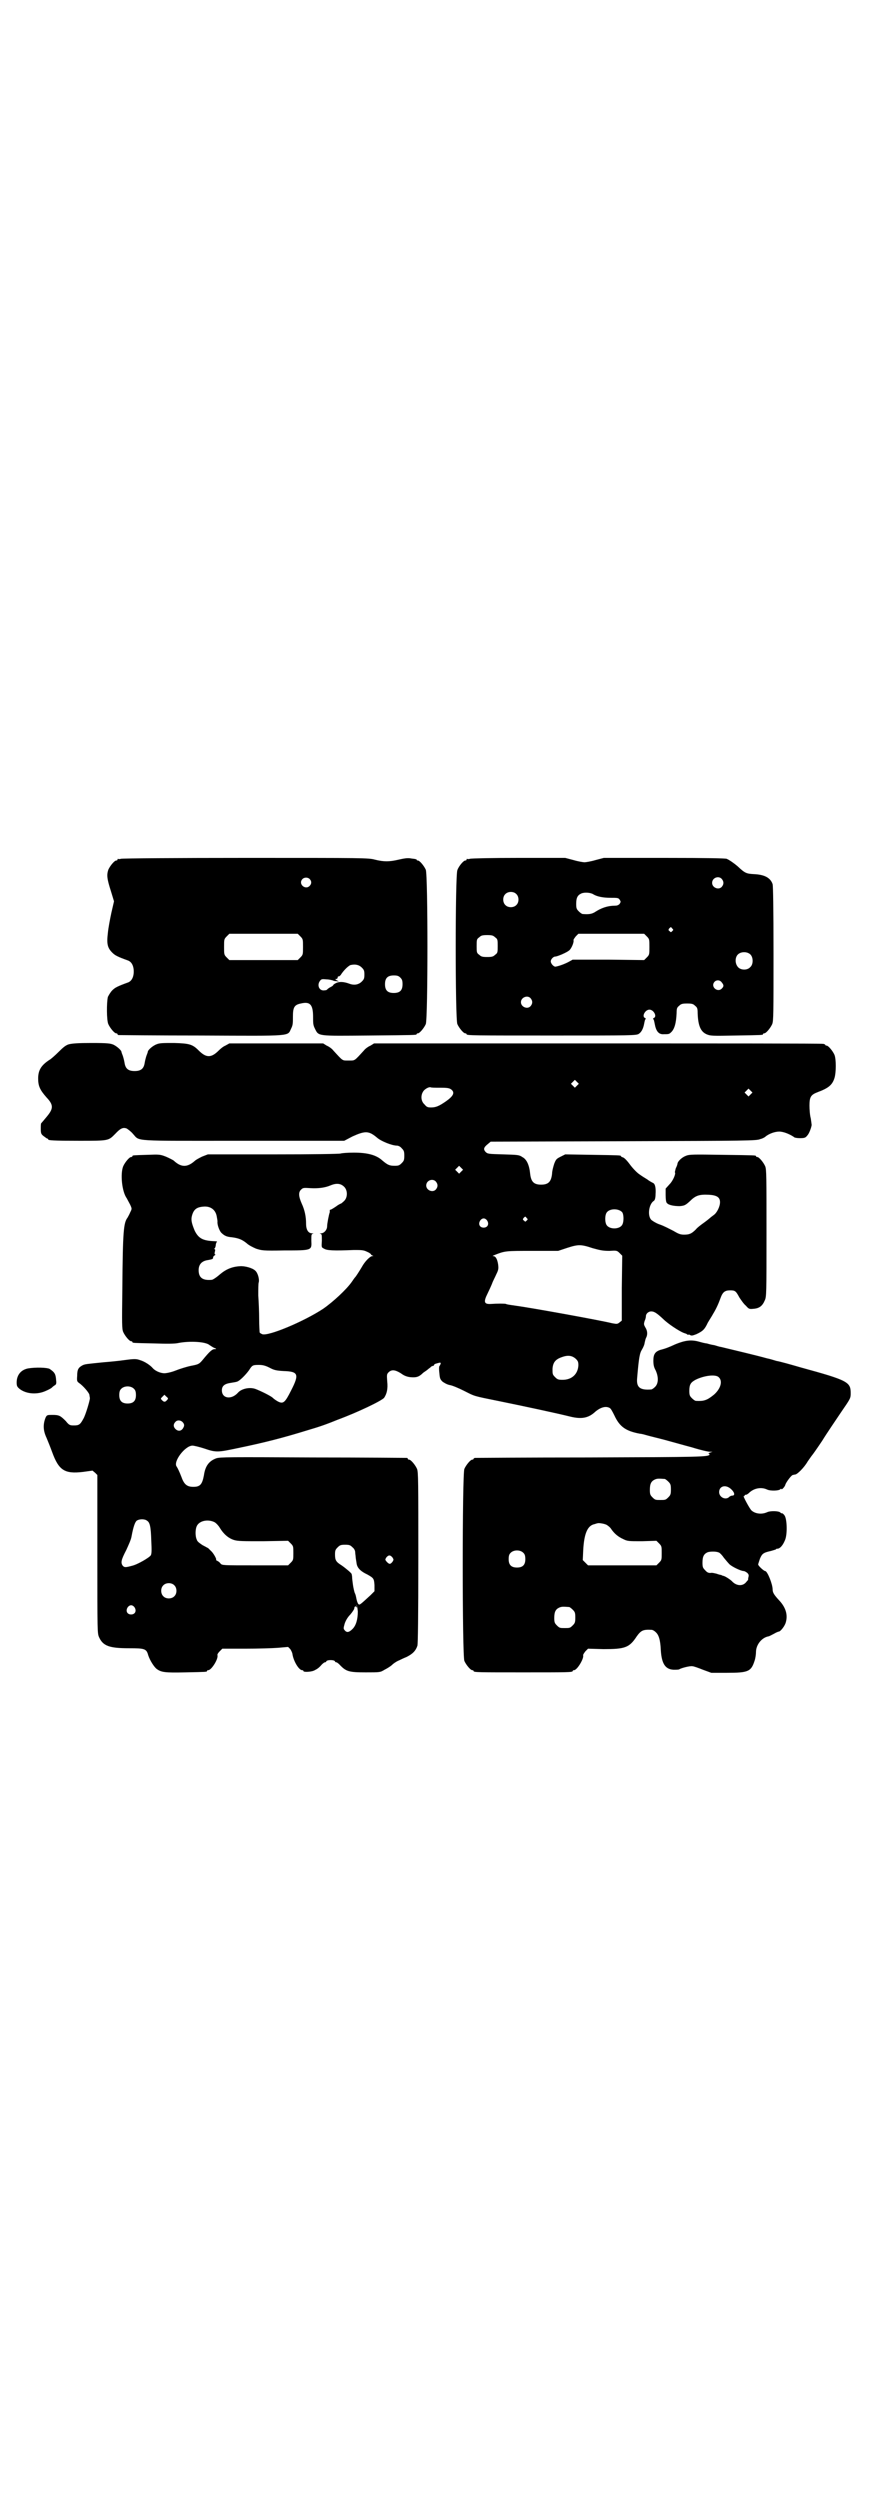 <?xml version="1.0" standalone="no"?>
<!DOCTYPE svg PUBLIC "-//W3C//DTD SVG 20010904//EN"
 "http://www.w3.org/TR/2001/REC-SVG-20010904/DTD/svg10.dtd">
<svg version="1.0" xmlns="http://www.w3.org/2000/svg"
 width="1000pt" height="2850pt" viewBox="0 0 1000 2850"
 preserveAspectRatio="xMidYMid meet">
<g transform="translate(0,2850) scale(0.5,-0.5)"
fill="#000000" stroke="none">
<path d="M276 3742 c-3 -1 -6 -1 -7 0 0 0 -1 0 -1 -2 0 -1 -1 -2 -3 -2 -4 0
-14 -12 -18 -21 -4 -12 -3 -21 6 -49 l7 -23 -6 -26 c-3 -14 -7 -35 -8 -46 -3
-25 -1 -34 10 -45 6 -6 11 -9 36 -18 8 -3 13 -12 13 -25 0 -13 -5 -22 -13 -25
-25 -9 -30 -12 -36 -18 -4 -4 -8 -11 -10 -15 -3 -13 -3 -53 1 -62 4 -9 14 -21
18 -21 2 0 3 -1 3 -2 0 -1 1 -2 3 -2 1 0 86 -1 188 -1 212 -1 196 -2 205 16 4
8 4 12 4 27 0 21 3 27 18 30 21 5 28 -2 28 -31 0 -14 0 -18 4 -26 9 -18 4 -17
123 -16 107 1 109 1 109 3 0 1 1 2 3 2 4 0 14 12 18 21 5 12 5 340 0 352 -4 9
-14 21 -18 21 -2 0 -3 1 -3 2 0 1 -1 1 -2 1 -2 1 -7 1 -12 2 -7 1 -14 0 -27
-3 -21 -5 -34 -5 -54 0 -15 4 -23 4 -295 4 -153 0 -281 -1 -284 -2z m430 -46
c5 -5 5 -11 0 -16 -10 -10 -27 5 -16 16 4 4 12 4 16 0z m-21 -131 c6 -6 6 -7
6 -24 0 -17 0 -18 -6 -24 l-6 -6 -78 0 -78 0 -6 6 c-6 6 -6 7 -6 24 0 17 0 18
6 24 l6 6 78 0 78 0 6 -6z m140 -71 c5 -5 6 -7 6 -16 0 -9 -1 -11 -6 -16 -7
-7 -17 -9 -28 -5 -13 5 -23 5 -30 2 -4 -2 -7 -4 -7 -5 0 -1 -3 -3 -7 -5 -4 -2
-7 -5 -7 -5 0 -1 -3 -2 -6 -2 -12 -2 -18 12 -10 22 3 4 5 4 15 3 6 0 12 -2 13
-2 2 -1 5 -2 9 -2 l6 -1 -5 3 c-4 2 -4 3 -1 3 1 0 3 1 3 3 0 2 1 3 2 3 1 -1 3
1 5 3 6 10 19 23 24 23 10 2 18 0 24 -6z m88 -23 c4 -4 5 -7 5 -15 0 -14 -6
-20 -20 -20 -14 0 -20 6 -20 20 0 14 6 20 20 20 8 0 11 -1 15 -5z"/>
<path d="M1072 3742 c-3 -1 -6 -1 -7 0 0 0 -1 0 -1 -2 0 -1 -1 -2 -3 -2 -4 0
-15 -13 -18 -22 -5 -13 -5 -340 0 -351 4 -9 14 -21 18 -21 2 0 3 -1 3 -2 0 -3
15 -3 199 -3 176 0 189 0 194 4 6 4 10 12 12 23 1 5 2 10 3 10 1 1 1 2 -1 3
-8 3 0 19 10 19 10 0 18 -16 10 -19 -2 -1 -2 -2 -1 -3 1 0 2 -5 3 -10 3 -17 9
-25 21 -24 10 0 12 0 16 4 8 7 12 21 13 44 0 11 1 13 6 17 4 4 7 5 18 5 11 0
14 -1 18 -5 5 -4 6 -6 6 -17 1 -29 7 -42 20 -48 9 -4 13 -4 67 -3 60 1 62 1
62 3 0 1 1 2 3 2 4 0 14 12 18 21 3 7 3 25 3 160 0 108 -1 154 -2 159 -5 15
-19 22 -43 23 -17 1 -20 2 -37 18 -7 6 -18 14 -25 17 -4 1 -39 2 -143 2 l-137
0 -19 -5 c-10 -3 -22 -5 -25 -5 -3 0 -15 2 -25 5 l-19 5 -106 0 c-58 0 -108
-1 -111 -2z m574 -46 c5 -6 5 -12 0 -18 -7 -8 -22 -2 -22 9 0 12 15 17 22 9z
m-469 -34 c7 -6 7 -19 1 -25 -6 -7 -19 -7 -25 -1 -7 6 -7 19 -1 25 6 7 19 7
25 1z m176 -1 c8 -5 22 -8 39 -8 16 0 18 0 21 -4 3 -5 3 -5 0 -10 -3 -3 -6 -4
-11 -4 -16 0 -31 -5 -46 -15 -7 -4 -13 -5 -27 -4 -2 0 -6 3 -9 6 -5 5 -6 7 -6
17 0 14 3 20 12 24 7 3 21 2 27 -2z m180 -78 c3 -3 3 -3 0 -6 -3 -3 -3 -3 -6
0 -3 2 -3 3 -1 6 4 4 4 4 7 0z m-58 -18 c6 -6 6 -7 6 -24 0 -17 0 -18 -6 -24
l-6 -6 -81 1 -82 0 -9 -5 c-11 -6 -27 -11 -31 -11 -5 1 -10 8 -10 12 0 5 6 11
10 11 5 0 26 9 32 14 5 4 11 18 10 23 -1 1 2 5 5 9 l6 6 75 0 75 0 6 -6z
m-346 -2 c6 -4 6 -6 6 -20 0 -14 0 -16 -6 -20 -4 -4 -7 -5 -18 -5 -11 0 -14 1
-18 5 -6 4 -6 6 -6 20 0 14 0 16 6 20 4 4 7 5 18 5 11 0 14 -1 18 -5z m583
-40 c6 -7 6 -22 -1 -28 -7 -8 -22 -7 -28 0 -7 8 -7 21 -1 28 7 8 23 8 30 0z
m-66 -63 c5 -6 5 -9 0 -14 -10 -10 -27 5 -16 16 4 4 12 4 16 -2z m-436 -36 c5
-6 5 -12 0 -18 -7 -8 -22 -2 -22 9 0 11 15 17 22 9z"/>
<path d="M157 3319 c-7 -2 -13 -7 -23 -17 -8 -8 -18 -17 -22 -19 -18 -12 -25
-23 -25 -42 0 -17 4 -26 19 -43 17 -18 16 -26 -1 -46 -5 -6 -10 -12 -11 -13
-1 -1 -1 -7 -1 -13 0 -10 1 -12 6 -16 4 -3 8 -6 9 -6 1 0 2 -1 2 -2 0 -2 11
-3 71 -3 68 0 66 0 82 16 12 13 18 15 26 12 3 -2 10 -7 14 -12 17 -18 -7 -16
252 -16 l230 0 19 10 c29 13 37 13 56 -3 9 -8 34 -18 45 -18 3 0 8 -2 11 -6 5
-5 6 -7 6 -17 0 -10 -1 -12 -6 -17 -5 -5 -7 -6 -16 -6 -12 0 -16 2 -28 12 -14
13 -35 18 -65 18 -14 0 -27 -1 -30 -2 -3 -1 -62 -2 -154 -2 l-149 0 -13 -5
c-6 -3 -14 -7 -17 -10 -17 -15 -31 -15 -48 1 -3 2 -11 6 -18 9 -13 5 -15 5
-42 4 -33 -1 -34 -1 -34 -3 0 -1 -1 -2 -3 -2 -4 0 -14 -12 -18 -21 -7 -17 -3
-58 8 -73 2 -4 6 -11 8 -15 4 -9 4 -9 0 -17 -2 -5 -5 -10 -6 -12 -9 -12 -11
-28 -12 -163 -1 -80 -1 -91 2 -98 4 -9 14 -21 18 -21 2 0 3 -1 3 -2 0 -2 1 -2
49 -3 29 -1 48 -1 56 1 26 5 63 3 71 -5 2 -1 6 -4 10 -6 6 -2 6 -3 2 -3 -6 0
-11 -4 -29 -26 -7 -8 -9 -9 -25 -12 -10 -2 -26 -7 -36 -11 -10 -4 -21 -6 -25
-6 -10 0 -22 6 -27 12 -5 6 -18 15 -29 18 -8 3 -13 3 -35 0 -14 -2 -35 -4 -48
-5 -39 -4 -42 -4 -48 -7 -9 -5 -12 -9 -12 -24 -1 -12 0 -13 4 -16 9 -6 24 -23
24 -28 0 -2 1 -5 1 -7 0 -5 -10 -39 -15 -47 -7 -13 -10 -15 -21 -15 -9 0 -11
0 -19 10 -12 12 -15 14 -30 14 -12 0 -13 0 -16 -6 -6 -15 -6 -29 2 -46 3 -7 9
-22 13 -33 15 -41 28 -50 70 -45 l22 3 6 -5 5 -5 0 -181 c0 -179 0 -180 4
-189 9 -20 24 -25 68 -25 36 0 40 -1 44 -16 4 -12 13 -26 19 -31 11 -8 19 -9
66 -8 48 1 49 1 49 3 0 1 1 2 3 2 7 0 23 25 21 34 -1 2 2 6 5 9 l6 6 52 0 c29
0 62 1 75 2 l23 2 5 -5 c2 -3 5 -9 5 -12 3 -17 15 -36 22 -36 2 0 3 -1 3 -2 0
-3 17 -2 24 1 8 4 11 6 18 14 3 3 6 5 7 5 2 0 3 1 3 2 1 2 5 3 10 3 5 0 9 -1
10 -3 0 -1 1 -2 3 -2 1 0 4 -2 7 -5 15 -16 21 -18 60 -18 33 0 33 0 43 6 6 3
14 8 17 11 3 3 9 7 13 9 3 1 12 6 20 9 14 7 21 14 25 26 1 5 2 61 2 201 0 173
0 195 -3 202 -4 9 -14 21 -18 21 -2 0 -3 1 -3 2 0 1 -1 2 -2 2 -2 0 -98 1
-214 1 -191 1 -212 1 -221 -2 -16 -6 -25 -17 -28 -39 -4 -21 -9 -26 -24 -26
-14 0 -21 5 -27 22 -5 13 -9 21 -11 24 -9 11 19 48 36 48 3 0 16 -3 28 -7 26
-9 31 -8 74 1 63 13 105 24 157 40 30 9 40 12 72 25 46 17 100 43 106 50 6 9
9 20 7 38 -1 14 -1 16 3 20 7 7 15 6 28 -2 8 -6 14 -8 22 -9 13 -1 19 0 29 10
4 3 9 6 11 8 2 2 6 4 7 6 2 1 4 2 5 2 1 0 2 1 2 2 0 2 4 3 12 5 4 1 4 -2 0 -8
-1 -1 -1 -8 0 -16 1 -12 2 -14 7 -19 4 -3 11 -7 17 -8 6 -1 20 -7 32 -13 26
-13 18 -11 82 -24 54 -11 129 -27 161 -35 25 -6 40 -3 54 9 13 12 26 16 35 11
3 -1 7 -9 11 -17 12 -26 26 -36 59 -42 3 0 10 -2 17 -4 7 -2 24 -6 39 -10 15
-4 43 -12 62 -17 19 -6 37 -10 41 -10 l6 0 -6 -2 c-3 -1 -5 -2 -3 -2 1 0 2 -1
2 -2 0 -6 -21 -6 -276 -7 -140 0 -257 -1 -258 -1 -2 0 -4 -1 -4 -2 0 -1 -1 -2
-3 -2 -4 0 -14 -12 -18 -21 -5 -12 -5 -426 0 -438 4 -9 14 -21 18 -21 2 0 3
-1 3 -2 0 -3 12 -3 113 -3 101 0 113 0 113 3 0 1 1 2 3 2 7 0 22 25 21 33 -1
2 2 6 5 10 l6 6 35 -1 c49 0 59 3 76 29 10 14 15 16 34 15 2 0 6 -2 9 -5 7 -6
11 -17 12 -42 2 -30 10 -43 29 -44 6 0 12 0 13 1 5 3 24 8 30 7 3 0 14 -4 24
-8 l19 -7 36 0 c49 0 55 3 63 28 2 6 3 15 3 19 0 17 13 33 28 36 2 0 7 3 13 6
5 3 10 5 11 5 4 0 14 13 16 21 5 17 0 34 -15 50 -12 13 -15 18 -15 25 0 12
-12 42 -17 42 -3 0 -16 12 -16 15 0 1 2 7 4 13 5 12 8 14 26 18 6 2 11 3 11 4
0 1 2 1 4 1 5 1 11 7 16 19 6 13 5 49 -1 57 -2 3 -5 5 -6 5 0 -1 -2 0 -3 1 -2
4 -23 5 -31 1 -11 -5 -26 -4 -35 4 -4 3 -21 35 -18 33 1 -1 2 0 2 1 0 1 1 2 3
2 2 0 5 2 8 5 11 10 27 13 40 7 8 -4 29 -3 31 1 1 1 2 1 2 0 0 -3 8 5 9 10 2
6 14 22 17 22 1 0 3 1 5 1 5 0 21 16 29 30 5 7 9 13 10 14 1 1 11 15 23 33 11
18 31 47 43 65 22 32 22 32 22 44 0 25 -7 29 -113 58 -24 7 -49 14 -56 15 -7
2 -16 5 -22 6 -21 6 -80 20 -105 26 -2 0 -8 2 -15 4 -7 1 -14 3 -17 4 -3 0
-11 2 -18 4 -18 5 -32 3 -54 -6 -15 -7 -23 -10 -35 -13 -11 -4 -15 -10 -15
-24 0 -9 1 -15 5 -22 7 -15 7 -30 -1 -38 -3 -3 -7 -6 -9 -6 -26 -2 -34 5 -32
26 4 48 6 57 11 65 3 5 6 12 6 15 1 4 2 9 3 11 4 7 4 16 -1 24 -4 7 -4 8 -2
15 2 4 3 9 3 11 0 6 6 11 12 11 7 0 13 -4 27 -17 12 -12 37 -28 47 -32 3 -1 7
-2 9 -4 1 -1 2 -1 2 0 0 1 2 0 4 -1 3 -2 6 -1 14 2 15 7 19 11 26 26 4 7 10
16 12 20 8 13 13 25 17 36 5 14 10 18 22 18 11 0 13 -1 21 -16 4 -6 10 -15 15
-19 7 -8 8 -8 18 -7 13 1 20 7 25 19 4 8 4 16 4 153 0 129 0 146 -3 153 -4 9
-14 21 -18 21 -2 0 -3 1 -3 2 0 2 -2 2 -78 3 -63 1 -74 1 -81 -2 -9 -3 -19
-12 -20 -18 0 -2 -2 -7 -4 -11 -1 -4 -2 -8 -2 -9 3 -2 -4 -19 -12 -27 l-9 -10
0 -15 c0 -9 1 -17 3 -18 4 -5 17 -7 29 -7 11 1 13 2 23 11 13 13 21 16 43 15
19 -1 26 -6 26 -17 0 -10 -7 -24 -14 -29 -4 -3 -8 -6 -9 -7 -1 -1 -7 -6 -14
-11 -7 -5 -15 -11 -18 -15 -10 -10 -15 -12 -27 -12 -9 0 -13 2 -25 9 -8 4 -21
11 -30 14 -9 3 -18 9 -20 11 -9 10 -5 36 6 43 2 1 4 6 4 15 1 15 -1 24 -6 26
-2 1 -8 4 -13 8 -5 3 -13 8 -17 11 -5 3 -14 12 -21 21 -8 11 -14 17 -17 18 -3
1 -5 2 -5 3 0 2 -3 2 -66 3 l-61 1 -10 -5 c-10 -5 -11 -6 -15 -16 -2 -6 -5
-17 -5 -23 -2 -18 -8 -25 -25 -25 -17 0 -23 7 -25 25 -2 20 -8 33 -18 38 -7 5
-11 5 -43 6 -35 1 -36 1 -41 6 -5 6 -4 10 6 18 l6 5 303 1 c283 1 304 1 312 5
5 1 10 4 11 5 8 7 22 12 32 12 10 0 24 -6 33 -12 1 -2 8 -3 14 -3 11 0 13 1
17 6 4 4 9 17 10 24 0 1 -1 8 -2 15 -2 7 -3 20 -3 29 0 20 3 25 19 31 24 9 33
16 38 32 4 13 4 43 0 53 -4 9 -14 21 -18 21 -2 0 -3 1 -3 2 0 0 -2 2 -5 2 -4
1 -235 1 -515 1 l-509 0 -8 -5 c-5 -2 -12 -7 -15 -11 -23 -25 -20 -23 -35 -23
-15 0 -12 -2 -35 23 -3 4 -10 9 -15 11 l-8 5 -107 0 -107 0 -9 -5 c-5 -2 -11
-7 -15 -11 -9 -9 -16 -13 -23 -13 -7 0 -14 4 -23 13 -14 14 -21 16 -56 17 -25
0 -33 0 -40 -3 -8 -3 -19 -12 -20 -17 0 -2 -2 -6 -3 -9 -1 -3 -3 -10 -4 -16
-2 -14 -9 -19 -23 -19 -14 0 -21 5 -23 19 -1 6 -3 13 -4 16 -1 3 -3 7 -3 9 -1
4 -10 12 -18 16 -7 3 -13 4 -50 4 -31 0 -44 -1 -52 -3z m1159 -94 l-5 -5 -4 4
-5 5 4 4 5 5 4 -4 5 -5 -4 -4z m-312 -5 c17 0 21 -1 25 -4 9 -7 5 -15 -12 -27
-16 -11 -23 -14 -34 -14 -8 0 -10 1 -15 7 -9 8 -9 23 -1 32 5 5 12 8 15 7 1
-1 10 -1 22 -1z m708 -15 l-5 -5 -4 4 -5 5 4 4 5 5 4 -4 5 -5 -4 -4z m-660
-176 l-5 -5 -4 4 -5 5 4 4 5 5 4 -4 5 -5 -4 -4z m-58 -23 c5 -6 5 -12 0 -18
-7 -8 -22 -2 -22 9 0 12 15 17 22 9z m-209 -12 c8 -8 8 -24 0 -32 -3 -3 -7 -6
-7 -6 -1 0 -7 -3 -12 -7 -6 -4 -11 -7 -12 -7 -1 0 -2 -1 -2 -1 0 -1 0 -3 0 -5
-2 -5 -6 -26 -6 -32 0 -8 -7 -16 -14 -16 -3 0 -4 -1 -1 -1 3 -1 3 -3 3 -16 -1
-15 -1 -15 5 -18 6 -4 21 -5 68 -3 17 0 22 0 30 -4 5 -2 9 -5 9 -6 0 -1 2 -2
4 -3 2 0 2 -1 -1 -1 -5 0 -17 -12 -24 -25 -6 -10 -13 -21 -15 -23 -1 -1 -4 -5
-8 -11 -12 -17 -42 -45 -65 -61 -44 -29 -125 -63 -139 -58 -4 2 -6 3 -6 5 0 1
-1 15 -1 30 0 15 -1 39 -2 53 0 14 0 28 1 30 2 7 -2 22 -8 27 -6 6 -24 11 -35
10 -18 -1 -32 -7 -46 -19 -8 -7 -16 -12 -18 -12 -21 -2 -30 5 -30 22 0 13 7
21 21 23 10 2 12 2 12 6 0 2 2 4 4 5 1 1 2 2 1 2 -2 0 -2 2 -1 6 1 4 1 6 -1 6
-1 0 -1 1 1 2 1 2 2 5 2 7 0 2 1 5 2 7 2 1 1 2 -4 2 -27 1 -37 6 -46 24 -7 17
-9 25 -6 35 4 14 11 19 27 20 15 1 26 -7 29 -21 1 -5 2 -11 2 -13 -1 -7 4 -20
8 -25 7 -7 12 -10 25 -11 15 -2 23 -5 34 -14 4 -4 14 -9 21 -12 13 -4 15 -5
64 -4 64 0 63 0 62 22 0 13 0 15 3 16 3 0 2 1 -1 1 -9 0 -14 8 -14 22 0 16 -3
31 -10 46 -7 16 -8 26 -1 32 4 4 6 4 21 3 18 -1 33 1 45 6 14 6 24 5 32 -3z
m634 -58 c4 -6 4 -24 -1 -30 -7 -9 -27 -9 -34 0 -5 6 -5 24 0 30 7 9 27 9 35
0z m-218 -13 c3 -3 3 -3 0 -6 -3 -3 -3 -3 -6 0 -3 2 -3 3 -1 6 4 4 4 4 7 0z
m-90 -6 c5 -8 1 -16 -8 -16 -9 0 -13 8 -8 16 2 3 5 5 8 5 3 0 6 -2 8 -5z m241
-63 c18 -5 24 -6 38 -6 16 1 17 1 23 -5 l6 -6 -1 -74 0 -74 -5 -4 c-5 -4 -6
-4 -17 -2 -28 7 -189 36 -220 40 -14 2 -21 3 -22 4 -2 1 -21 1 -34 0 -16 -1
-18 4 -8 24 3 6 8 17 10 22 2 6 7 15 10 22 5 10 5 13 4 22 -2 13 -6 19 -11 19
-3 0 -1 1 4 3 23 9 24 9 85 9 l59 0 21 7 c25 8 31 8 58 -1z m-39 -252 c5 -5 6
-7 6 -15 -1 -20 -15 -33 -36 -33 -10 0 -12 1 -17 6 -6 6 -6 7 -6 19 1 15 7 22
22 27 14 5 23 3 31 -4z m-699 -20 c11 -6 16 -7 33 -8 33 -1 36 -7 17 -44 -14
-28 -18 -31 -29 -26 -4 2 -10 6 -13 9 -4 4 -26 15 -39 20 -13 5 -32 1 -40 -8
-15 -17 -37 -14 -37 5 0 10 6 15 20 17 6 1 13 2 15 3 6 2 19 15 27 26 7 11 8
12 22 12 8 0 14 -1 24 -6z m1025 -22 c10 -9 4 -27 -11 -40 -16 -13 -23 -15
-41 -14 -2 0 -6 3 -9 6 -5 5 -6 7 -6 17 0 14 3 19 14 25 20 10 46 13 53 6z
m-1333 -27 c3 -3 4 -7 4 -14 0 -13 -6 -19 -19 -19 -13 0 -19 6 -19 19 0 7 1
11 4 14 7 8 23 8 30 0z m75 -25 c-4 -5 -7 -5 -11 -1 -4 4 -4 4 0 8 l5 5 4 -4
c5 -4 5 -5 2 -8z m35 -50 c5 -5 5 -9 1 -15 -4 -6 -11 -7 -17 -1 -5 5 -5 11 0
16 4 5 12 4 16 0z m1100 -130 c1 0 5 -3 8 -6 5 -5 6 -7 6 -18 0 -11 -1 -13 -6
-18 -6 -6 -7 -6 -18 -6 -11 0 -12 0 -18 6 -5 5 -6 7 -6 17 0 14 3 20 12 24 5
2 8 2 22 1z m151 -23 c8 -7 10 -15 3 -15 -2 0 -5 -1 -7 -3 -8 -8 -23 -1 -23
11 0 14 15 18 27 7z m-1332 -72 c7 -4 9 -14 10 -46 1 -21 1 -29 -1 -33 -3 -5
-30 -21 -43 -24 -15 -4 -17 -4 -21 0 -5 7 -4 13 8 36 5 11 11 24 12 31 4 22 8
33 12 36 6 4 18 4 23 0z m155 -4 c3 -2 8 -7 11 -12 9 -15 20 -24 32 -28 9 -3
21 -3 67 -3 l57 1 6 -6 c6 -6 6 -7 6 -22 0 -15 0 -16 -6 -22 l-6 -6 -75 0
c-75 0 -75 0 -79 4 -2 3 -5 5 -7 6 -2 1 -4 2 -3 3 1 2 -7 16 -12 20 -2 2 -5 5
-6 6 -2 1 -7 4 -13 7 -6 4 -12 8 -13 12 -4 8 -4 24 0 32 6 12 26 16 41 8z
m894 -6 c3 -2 7 -5 9 -8 8 -12 17 -19 28 -24 10 -5 12 -5 43 -5 l33 1 6 -6 c6
-6 6 -7 6 -22 0 -15 0 -16 -6 -22 l-6 -6 -78 0 -78 0 -6 6 -6 6 1 22 c2 39 10
57 26 60 3 1 6 2 7 2 3 1 16 -1 21 -4z m-580 -51 c4 -3 6 -8 6 -11 0 -3 1 -8
1 -10 0 -2 1 -8 2 -14 1 -11 8 -19 25 -27 14 -8 15 -9 16 -24 l0 -14 -9 -9
c-25 -23 -25 -23 -28 -20 -1 1 -3 6 -4 11 -1 5 -2 11 -4 14 -1 3 -3 11 -4 18
-1 7 -2 15 -2 18 0 3 -1 6 -1 7 0 2 -13 13 -23 20 -13 8 -15 12 -15 25 0 9 1
11 6 16 5 5 7 6 17 6 10 0 12 -1 17 -6z m390 -13 c3 -3 4 -7 4 -14 0 -13 -6
-19 -19 -19 -13 0 -19 6 -19 19 0 7 1 11 4 14 7 8 23 8 30 0z m446 1 c2 -1 7
-6 11 -12 4 -5 10 -12 13 -15 7 -6 26 -15 32 -15 2 0 5 -2 8 -4 3 -3 4 -5 3
-9 -1 -4 -1 -6 -1 -6 1 -1 -2 -3 -5 -7 -8 -9 -22 -8 -32 3 -4 4 -15 11 -19 12
-2 0 -3 1 -3 1 -1 0 -2 1 -2 1 -1 0 -6 1 -11 3 -4 1 -9 2 -11 2 -6 -1 -10 0
-15 6 -5 5 -6 7 -6 17 0 14 3 20 12 24 7 2 20 2 26 -1z m-745 -11 c3 -5 3 -5
0 -10 -5 -6 -7 -6 -13 0 -4 5 -4 5 -1 10 5 6 9 6 14 0z m-498 -63 c7 -6 7 -19
1 -25 -6 -7 -19 -7 -25 -1 -7 6 -7 19 -1 25 6 7 19 7 25 1z m419 -60 c0 -18
-4 -32 -12 -40 -8 -8 -13 -9 -18 -3 -3 4 -3 4 0 15 2 6 6 14 13 21 5 6 9 12 9
14 0 4 3 6 5 3 0 -2 1 -2 1 0 0 2 -1 4 -2 5 -1 0 -1 1 0 0 2 0 3 -5 4 -15z
m-509 9 c5 -8 1 -16 -8 -16 -9 0 -13 8 -8 16 2 3 5 5 8 5 3 0 6 -2 8 -5z m991
1 c1 0 5 -3 8 -6 5 -5 6 -7 6 -18 0 -11 -1 -13 -6 -18 -6 -6 -7 -6 -18 -6 -11
0 -12 0 -18 6 -5 5 -6 7 -6 17 0 14 3 20 12 24 5 2 8 2 22 1z"/>
<path d="M64 2580 c-16 -3 -26 -15 -26 -32 0 -8 1 -10 7 -15 16 -12 41 -13 60
-4 7 3 12 6 13 7 1 1 3 3 6 5 4 2 5 4 4 12 -1 14 -3 18 -15 26 -6 3 -31 4 -49
1z"/>
</g>
</svg>
